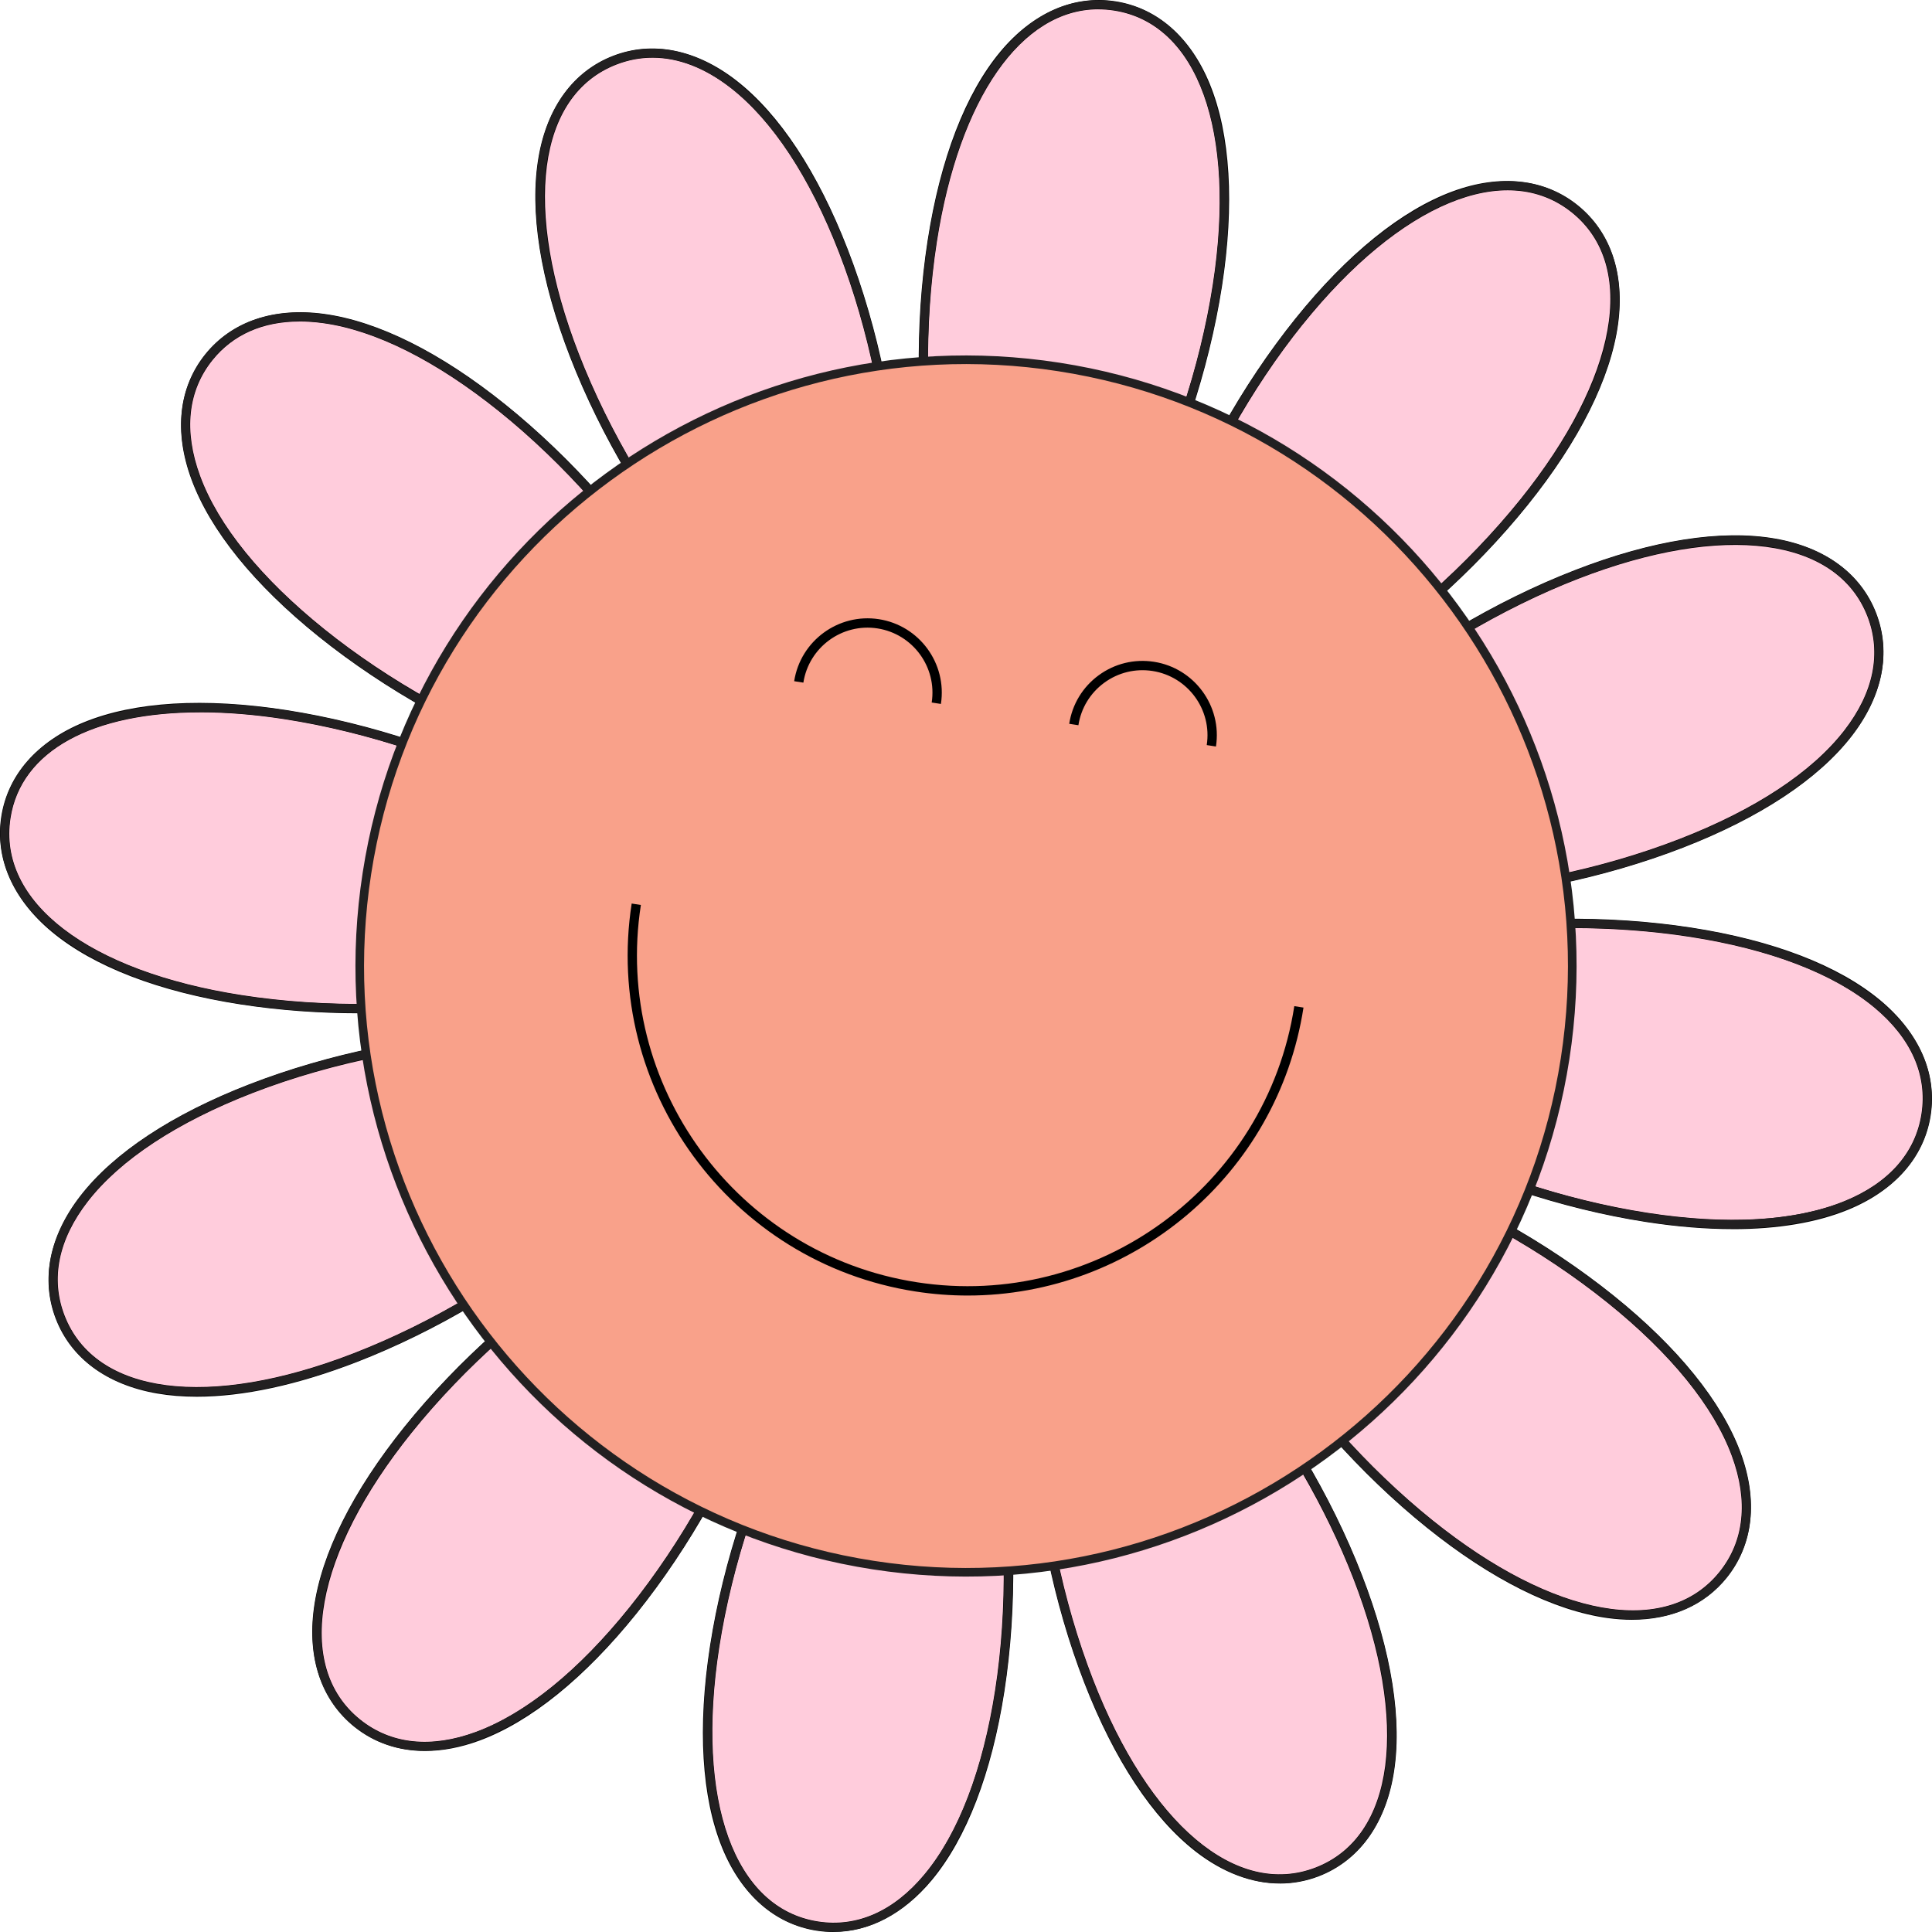 <?xml version="1.0" encoding="UTF-8"?>
<svg id="Layer_2" data-name="Layer 2" xmlns="http://www.w3.org/2000/svg" viewBox="0 0 621.8 621.8">
  <defs>
    <style>
      .cls-1, .cls-2, .cls-3, .cls-4 {
        stroke-width: 0px;
      }

      .cls-2 {
        fill: #f9a18a;
      }

      .cls-3 {
        fill: #222021;
      }

      .cls-4 {
        fill: #ffccdc;
      }
    </style>
  </defs>
  <g id="_ÎÓÈ_1" data-name="—ÎÓÈ_1">
    <g>
      <g>
        <g>
          <g>
            <g>
              <g>
                <path class="cls-4" d="m391.8,91.85c-8.55,55.21-38.67,113.9-64.01,109.98s-36.31-68.98-27.76-124.19C308.58,22.43,333.4-2.02,358.74,1.9s41.61,34.74,33.06,89.95Z"/>
                <path class="cls-1" d="m330.23,203.52c-.9,0-1.79-.07-2.67-.2-12.53-1.94-22.41-17.58-27.83-44.04-4.94-24.14-5.38-54.74-1.18-81.86,4.07-26.29,12.16-47.31,23.39-60.78,10.45-12.54,23.61-18.3,37.04-16.22,13.43,2.08,24.23,11.55,30.4,26.66,6.63,16.24,7.98,38.72,3.91,65.01-4.2,27.12-13.87,56.15-25.88,77.67-12.24,21.92-25.33,33.77-37.17,33.77ZM353.45,2.99c-24.69,0-44.77,28.59-51.94,74.89-4.15,26.78-3.71,56.99,1.16,80.8,5.07,24.78,14.31,39.97,25.35,41.68.71.11,1.43.16,2.16.16,10.6,0,23.07-11.56,34.61-32.23,11.84-21.22,21.39-49.88,25.54-76.66,7.65-49.43-4.83-84.07-31.81-88.24-1.71-.26-3.4-.39-5.06-.39Z"/>
              </g>
              <path class="cls-3" d="m327.58,203.2c-26.61-4.12-37.4-70.99-28.92-125.77,7.92-51.16,31.59-81.35,60.29-76.9,28.71,4.44,42.14,40.37,34.22,91.54-8.48,54.78-38.98,115.26-65.59,111.13ZM358.53,3.27c-27.04-4.19-49.47,25.09-57.13,74.59-8.11,52.41,1.94,118.79,26.6,122.61,24.66,3.82,54.32-56.41,62.43-108.82,7.66-49.5-4.86-84.19-31.9-88.37Z"/>
            </g>
            <g>
              <g>
                <path class="cls-4" d="m321.77,544.16c8.55-55.21-2.42-120.26-27.76-124.19-25.34-3.92-55.47,54.77-64.01,109.98-8.55,55.21,7.72,86.03,33.06,89.95,25.34,3.92,50.17-20.54,58.71-75.75Z"/>
                <path class="cls-1" d="m268.2,621.8c-1.78,0-3.57-.14-5.37-.42-13.43-2.08-24.23-11.55-30.4-26.66-6.63-16.24-7.98-38.72-3.91-65.01,4.2-27.12,13.87-56.15,25.88-77.67,13.16-23.58,27.32-35.5,39.84-33.57,12.53,1.94,22.41,17.58,27.83,44.04,4.94,24.14,5.38,54.74,1.18,81.86l-1.48-.23,1.48.23c-4.07,26.29-12.16,47.31-23.39,60.78-9.05,10.86-20.13,16.64-31.66,16.64Zm23.43-200.51c-10.6,0-23.07,11.56-34.61,32.23-11.84,21.22-21.39,49.88-25.54,76.66-7.65,49.43,4.83,84.07,31.81,88.24,12.53,1.94,24.38-3.31,34.27-15.18,10.88-13.05,18.74-33.57,22.73-59.32h0c8.11-52.36-1.91-118.67-26.51-122.47-.71-.11-1.43-.16-2.16-.16Z"/>
              </g>
              <path class="cls-3" d="m262.85,621.27c-28.71-4.44-42.14-40.37-34.22-91.54,8.48-54.78,38.98-115.26,65.59-111.13s37.4,70.99,28.92,125.77c-7.92,51.16-31.59,81.35-60.29,76.9Zm30.95-199.93c-24.66-3.82-54.32,56.41-62.43,108.82-7.66,49.5,4.86,84.19,31.9,88.37,27.04,4.19,49.47-25.09,57.13-74.59,8.11-52.41-1.94-118.79-26.6-122.61Z"/>
            </g>
          </g>
          <g>
            <g>
              <g>
                <path class="cls-4" d="m271.44,80.75c20.2,52.09,23.46,117.98-.45,127.25-23.91,9.27-65.93-41.58-86.13-93.67-20.2-52.09-10.93-85.68,12.97-94.95,23.91-9.27,53.4,9.29,73.61,61.37Z"/>
                <path class="cls-1" d="m264.9,210.6c-10.99,0-24.71-8.77-39.49-25.43-16.35-18.43-32.03-44.71-41.95-70.3-9.62-24.8-13.12-47.05-10.13-64.33,2.78-16.09,11.29-27.65,23.96-32.56,12.67-4.92,26.75-2.11,39.65,7.89,13.86,10.75,26.27,29.54,35.89,54.34,9.92,25.58,16.06,55.56,16.42,80.2.39,27.01-5.9,44.41-17.72,48.99-2.08.81-4.29,1.2-6.64,1.2ZM210.02,18.57c-3.94,0-7.84.73-11.64,2.21-25.45,9.87-30.21,46.38-12.12,93.01,9.8,25.27,25.28,51.21,41.4,69.39,16.78,18.92,32.38,27.46,42.79,23.42,23.21-9,18.75-75.91-.41-125.31-9.42-24.29-21.5-42.64-34.93-53.05-8.28-6.42-16.79-9.67-25.09-9.67Z"/>
              </g>
              <path class="cls-3" d="m261.63,210.2c-25.3-3.92-60.45-49.96-78.06-95.37-9.61-24.78-13.12-47.01-10.13-64.27,2.82-16.28,11.08-27.51,23.89-32.48,27.08-10.51,56.68,13.9,75.4,62.16,20.04,51.68,23.87,119.3-1.24,129.04-3.05,1.18-6.36,1.45-9.86.91ZM214.97,18.84c-5.59-.86-11.17-.29-16.64,1.83-11.86,4.6-19.52,15.1-22.17,30.37-2.9,16.77.55,38.48,9.98,62.8,16.99,43.8,51.8,89.96,75.7,93.66,3.08.48,5.98.25,8.64-.78,23.26-9.02,18.83-76.01-.34-125.46-14.23-36.69-34.69-59.24-55.18-62.41Z"/>
            </g>
            <g>
              <g>
                <path class="cls-4" d="m436.95,507.47c-20.2-52.09-62.22-102.94-86.13-93.67-23.91,9.27-20.65,75.16-.45,127.25,20.2,52.09,49.7,70.65,73.61,61.37,23.91-9.27,33.18-42.87,12.97-94.95Z"/>
                <path class="cls-1" d="m411.93,606.19c-9.03,0-18.32-3.47-27.07-10.25-13.86-10.75-26.27-29.54-35.89-54.34-9.92-25.58-16.06-55.56-16.42-80.2-.39-27.01,5.9-44.41,17.72-48.99,11.82-4.59,28.2,4.02,46.12,24.23,16.35,18.43,32.03,44.71,41.95,70.3,9.62,24.8,13.12,47.05,10.13,64.33-2.78,16.09-11.29,27.65-23.96,32.57-4.08,1.58-8.3,2.36-12.59,2.36Zm-54.95-192c-1.97,0-3.85.33-5.62,1.02-10.41,4.04-16.18,20.86-15.81,46.15.35,24.3,6.42,53.89,16.22,79.16,18.09,46.63,46.22,70.38,71.67,60.52,25.45-9.87,30.2-46.38,12.12-93.01h0c-17.7-45.63-54.73-93.83-78.57-93.83Z"/>
              </g>
              <path class="cls-3" d="m406.45,605.71c-21.51-3.33-42.75-26.47-57.37-64.16-9.92-25.57-16.05-55.54-16.41-80.16-.39-26.95,5.88-44.31,17.65-48.88,11.78-4.57,28.11,4.03,45.99,24.2,16.34,18.43,32.01,44.69,41.93,70.26,9.61,24.78,13.11,47.01,10.13,64.27-2.82,16.28-11.08,27.51-23.89,32.48-5.93,2.3-11.99,2.93-18.03,1.99Zm-46.59-191.36c-3.12-.48-5.99-.24-8.54.75-10.46,4.06-16.25,20.92-15.88,46.26.35,24.31,6.42,53.92,16.22,79.2,18.11,46.7,46.3,70.47,71.81,60.58,11.86-4.6,19.52-15.1,22.17-30.37,2.9-16.77-.55-38.48-9.98-62.8h0c-9.8-25.28-25.29-51.23-41.42-69.43-12.7-14.33-24.74-22.71-34.38-24.2Z"/>
            </g>
          </g>
          <g>
            <g>
              <g>
                <path class="cls-4" d="m161.65,131.32c43.54,35.01,79.31,90.44,63.24,110.43-16.07,19.99-77.89-3.05-121.43-38.05-43.54-35.01-52.31-68.73-36.24-88.72,16.07-19.99,50.89-18.66,94.43,16.35Z"/>
                <path class="cls-1" d="m204.6,250.67c-8.45,0-18.76-1.97-30.6-5.91-23.37-7.79-50.1-22.71-71.48-39.9-20.73-16.67-34.89-34.18-40.94-50.65-5.63-15.32-4.04-29.59,4.47-40.18,8.52-10.59,22.11-15.21,38.29-13,17.38,2.38,37.52,12.44,58.25,29.11,21.38,17.19,41.69,40.09,54.32,61.25,13.84,23.19,17.09,41.41,9.15,51.29-4.28,5.32-11.61,7.99-21.46,7.99ZM96.41,103.47c-11.83,0-21.42,4.23-28.02,12.43-7.94,9.88-9.32,22.77-3.99,37.27,5.86,15.95,19.7,33.01,40.01,49.34,41.29,33.2,103.72,57.68,119.32,38.28,15.6-19.4-21.72-75.12-63.01-108.32h0c-20.31-16.33-39.94-26.18-56.78-28.48-2.6-.35-5.11-.53-7.52-.53Z"/>
              </g>
              <path class="cls-3" d="m193.99,249.67c-6.03-.93-12.7-2.61-19.95-5.02-23.36-7.79-50.07-22.7-71.44-39.88-20.72-16.66-34.86-34.15-40.91-50.6-5.7-15.5-4.16-29.36,4.45-40.07,8.61-10.71,21.82-15.19,38.18-12.95,17.4,2.4,37.48,12.43,58.2,29.09,43.2,34.73,80.32,91.39,63.45,112.37-5.67,7.05-16.75,9.42-31.98,7.06ZM105.03,104.05c-.36-.06-.73-.11-1.09-.16-15.35-2.1-27.68,2.03-35.65,11.94s-9.36,22.84-4.01,37.38c5.87,15.97,19.72,33.05,40.04,49.39,21.13,16.99,47.52,31.73,70.59,39.41,24.04,8.02,41.87,7.6,48.9-1.15,15.64-19.45-21.69-75.25-63.02-108.48-19.89-15.99-39.14-25.77-55.75-28.34Z"/>
            </g>
            <g>
              <g>
                <path class="cls-4" d="m518.34,418.12c-43.54-35.01-105.36-58.04-121.43-38.05-16.07,19.99,19.7,75.42,63.24,110.43,43.54,35.01,78.36,36.33,94.43,16.35,16.07-19.99,7.3-53.71-36.24-88.72Z"/>
                <path class="cls-1" d="m525.19,521.31c-2.5,0-5.07-.18-7.72-.54-17.38-2.38-37.52-12.44-58.25-29.11-21.38-17.19-41.69-40.09-54.32-61.25-13.84-23.19-17.09-41.41-9.15-51.29,7.95-9.88,26.43-10.62,52.06-2.08,23.37,7.79,50.1,22.71,71.48,39.9,20.73,16.67,34.89,34.18,40.94,50.65,5.63,15.32,4.04,29.59-4.47,40.18-7.12,8.86-17.8,13.54-30.57,13.54Zm-107.94-147.14c-8.9,0-15.5,2.28-19.16,6.83-7,8.71-3.58,26.15,9.38,47.87,12.46,20.87,32.5,43.46,53.62,60.45,38.98,31.34,75.22,37.85,92.32,16.58,7.94-9.88,9.32-22.77,3.99-37.27-5.86-15.95-19.7-33.01-40.01-49.34-21.12-16.98-47.5-31.71-70.55-39.4-11.45-3.82-21.49-5.72-29.61-5.72Z"/>
              </g>
              <path class="cls-3" d="m516.6,520.42c-16.96-2.62-36.81-12.37-57.31-28.85-43.2-34.73-80.32-91.39-63.45-112.37,7.91-9.84,26.35-10.57,51.93-2.04,23.36,7.79,50.07,22.7,71.45,39.88,20.72,16.66,34.86,34.15,40.9,50.59,5.7,15.51,4.16,29.36-4.45,40.07-8.95,11.13-22.66,15.26-39.07,12.72Zm-89.06-145.51c-14.18-2.19-24.56-.18-29.54,6.02-15.64,19.45,21.69,75.25,63.03,108.48,39.03,31.38,75.34,37.89,92.48,16.56,7.97-9.91,9.36-22.84,4.01-37.38-5.87-15.97-19.72-33.05-40.04-49.39-21.13-16.99-47.52-31.73-70.59-39.42-7.02-2.34-13.51-3.96-19.35-4.87Z"/>
            </g>
          </g>
          <g>
            <g>
              <g>
                <path class="cls-4" d="m91.85,230c55.21,8.55,113.9,38.67,109.98,64.01s-68.98,36.31-124.19,27.76C22.43,313.23-2.03,288.4,1.9,263.06c3.92-25.34,34.74-41.61,89.95-33.06Z"/>
                <path class="cls-1" d="m115.7,326.12c-12.86,0-25.93-.95-38.29-2.86-26.29-4.07-47.31-12.16-60.78-23.39-12.54-10.45-18.3-23.61-16.22-37.04,2.08-13.43,11.55-24.23,26.66-30.4,16.24-6.63,38.72-7.98,65.01-3.91,27.12,4.2,56.15,13.87,77.67,25.88,23.59,13.16,35.51,27.31,33.57,39.84-1.94,12.53-17.58,22.41-44.04,27.83-13.14,2.69-28.2,4.05-43.57,4.05Zm-51.24-96.86c-34.64,0-57.72,12.32-61.08,34.03-4.18,26.97,25.06,49.35,74.49,57,26.78,4.15,56.99,3.71,80.8-1.16,24.78-5.07,39.97-14.31,41.68-25.35,1.71-11.04-9.98-24.44-32.06-36.77-21.22-11.84-49.88-21.39-76.66-25.54-9.65-1.5-18.75-2.22-27.16-2.22Z"/>
              </g>
              <path class="cls-3" d="m77.43,323.14c-51.16-7.92-81.35-31.59-76.9-60.29s40.37-42.14,91.53-34.22c54.78,8.48,115.26,38.98,111.14,65.59-4.12,26.61-70.99,37.4-125.77,28.92Zm14.21-91.77c-49.5-7.66-84.19,4.86-88.37,31.9-4.19,27.04,25.09,49.47,74.59,57.13,52.41,8.11,118.79-1.94,122.61-26.6,3.82-24.66-56.41-54.32-108.82-62.43Z"/>
            </g>
            <g>
              <g>
                <path class="cls-4" d="m544.16,300.03c-55.21-8.55-120.26,2.42-124.19,27.76-3.92,25.34,54.77,55.47,109.98,64.01,55.21,8.55,86.03-7.72,89.95-33.06,3.92-25.34-20.54-50.17-75.75-58.71Z"/>
                <path class="cls-1" d="m557.71,395.58c-8.7,0-18.07-.76-27.99-2.3-27.12-4.2-56.15-13.87-77.67-25.88-23.58-13.16-35.51-27.31-33.57-39.84,1.94-12.53,17.58-22.41,44.04-27.83,24.14-4.94,54.74-5.38,81.86-1.18,26.29,4.07,47.31,12.16,60.78,23.39,12.54,10.45,18.3,23.61,16.22,37.04-2.08,13.43-11.55,24.23-26.66,30.4-10.11,4.13-22.65,6.21-37.02,6.21Zm-51.62-96.9c-15.16,0-30,1.34-42.96,3.99-24.78,5.07-39.97,14.31-41.68,25.35-1.71,11.04,9.98,24.44,32.06,36.77,21.22,11.84,49.88,21.39,76.66,25.54,25.75,3.99,47.68,2.7,63.41-3.73,14.3-5.84,22.89-15.55,24.83-28.08,1.94-12.53-3.31-24.38-15.18-34.27-13.05-10.88-33.56-18.74-59.32-22.73-12.21-1.89-25.13-2.83-37.84-2.83Z"/>
              </g>
              <path class="cls-3" d="m529.74,393.17c-54.78-8.48-115.26-38.98-111.13-65.59,4.12-26.61,70.99-37.4,125.77-28.92,51.16,7.92,81.35,31.59,76.9,60.29-4.44,28.71-40.37,42.14-91.54,34.22Zm14.21-91.77c-52.41-8.11-118.79,1.94-122.61,26.6-3.82,24.66,56.41,54.32,108.82,62.43,49.5,7.66,84.19-4.86,88.37-31.9,4.19-27.04-25.09-49.47-74.59-57.13Z"/>
            </g>
          </g>
          <g>
            <g>
              <g>
                <path class="cls-4" d="m80.75,350.37c52.09-20.2,117.98-23.46,127.25.45,9.27,23.91-41.58,65.93-93.67,86.13-52.09,20.2-85.68,10.93-94.95-12.97-9.27-23.91,9.29-53.4,61.37-73.61Z"/>
                <path class="cls-1" d="m63.33,449.52c-4.51,0-8.78-.34-12.79-1.04-16.09-2.78-27.65-11.29-32.56-23.96-4.91-12.67-2.11-26.75,7.89-39.65,10.75-13.86,29.54-26.27,54.34-35.89l.54,1.4-.54-1.4c25.58-9.92,55.56-16.06,80.2-16.42,27.01-.4,44.4,5.9,48.99,17.72,4.58,11.82-4.02,28.2-24.23,46.12-18.43,16.35-44.71,32.03-70.3,41.95-19.05,7.39-36.6,11.17-51.54,11.17Zm99.82-113.89c-24.76,0-55.75,6.02-81.85,16.14-24.3,9.42-42.64,21.5-53.05,34.93-9.47,12.21-12.05,24.91-7.46,36.73,9.87,25.45,46.38,30.2,93.01,12.12,25.27-9.8,51.21-25.28,69.39-41.4,18.92-16.78,27.46-32.38,23.42-42.79-4.24-10.94-21.37-15.73-43.46-15.73Z"/>
              </g>
              <path class="cls-3" d="m51.47,448.41c-16.41-2.54-28.22-10.62-33.39-23.94-4.97-12.81-2.25-26.49,7.87-39.54,10.73-13.85,29.51-26.24,54.29-35.86,25.57-9.92,55.54-16.05,80.16-16.41,26.96-.39,44.32,5.88,48.88,17.65,9.74,25.11-42.78,67.88-94.46,87.93-24.53,9.51-46.4,12.8-63.36,10.17Zm128.89-111.76c-5.85-.9-12.52-1.32-19.92-1.21-24.31.35-53.92,6.42-79.2,16.23h0c-24.32,9.43-42.68,21.52-53.1,34.97-9.49,12.24-12.08,24.99-7.48,36.84,9.9,25.51,46.47,30.29,93.16,12.18,49.45-19.18,101.9-61.08,92.88-84.34-2.87-7.41-12.17-12.47-26.34-14.67Z"/>
            </g>
            <g>
              <g>
                <path class="cls-4" d="m507.47,184.86c-52.09,20.2-102.94,62.22-93.67,86.13,9.27,23.91,75.16,20.65,127.25.45,52.09-20.2,70.65-49.7,61.37-73.61-9.27-23.91-42.87-33.18-94.95-12.97Z"/>
                <path class="cls-1" d="m459.03,289.27c-25.66,0-42.18-6.27-46.63-17.74-4.59-11.82,4.02-28.2,24.23-46.12,18.43-16.35,44.71-32.03,70.3-41.95,24.8-9.62,47.05-13.13,64.33-10.13,16.09,2.78,27.65,11.29,32.56,23.96,4.91,12.67,2.11,26.75-7.89,39.66-10.75,13.86-29.54,26.27-54.34,35.89-25.58,9.92-55.56,16.06-80.2,16.42-.79.01-1.58.02-2.36.02Zm48.98-103.02h0c-49.4,19.16-101.81,60.99-92.81,84.19,4.04,10.41,20.86,16.2,46.15,15.81,24.3-.35,53.89-6.41,79.16-16.22,24.3-9.42,42.64-21.5,53.05-34.93,9.47-12.21,12.05-24.91,7.46-36.73-9.87-25.45-46.38-30.2-93.01-12.12Z"/>
              </g>
              <path class="cls-3" d="m440.86,287.9c-15.23-2.36-25.07-7.97-28.34-16.4-9.74-25.11,42.78-67.88,94.46-87.93l.5,1.29-.5-1.29c24.78-9.61,46.95-13.13,64.27-10.13,16.28,2.82,27.51,11.08,32.48,23.89,4.97,12.81,2.25,26.49-7.87,39.54-10.73,13.85-29.51,26.24-54.29,35.86-25.57,9.92-55.54,16.05-80.16,16.41-7.64.11-14.51-.31-20.54-1.25Zm67.12-101.75c-49.45,19.18-101.9,61.08-92.88,84.34,4.06,10.46,20.92,16.25,46.26,15.88,24.31-.35,53.92-6.42,79.2-16.22,24.31-9.43,42.68-21.52,53.1-34.97,9.49-12.25,12.08-24.99,7.48-36.84-4.6-11.86-15.1-19.52-30.37-22.17-16.77-2.92-38.48.55-62.79,9.98h0Z"/>
            </g>
          </g>
          <g>
            <g>
              <g>
                <path class="cls-4" d="m131.32,460.15c35.01-43.54,90.44-79.31,110.43-63.24,19.99,16.07-3.05,77.89-38.05,121.43-35.01,43.54-68.73,52.31-88.72,36.24-19.99-16.07-18.66-50.89,16.35-94.43Z"/>
                <path class="cls-1" d="m136.79,563.54c-8.55,0-16.33-2.62-22.76-7.78-10.59-8.52-15.21-22.11-12.99-38.29,2.38-17.38,12.44-37.52,29.11-58.25h0c17.19-21.38,40.09-41.69,61.25-54.32,23.19-13.84,41.41-17.09,51.29-9.15,9.88,7.95,10.62,26.43,2.08,52.06-7.79,23.37-22.71,50.1-39.9,71.48-16.67,20.73-34.18,34.89-50.64,40.94-6.02,2.21-11.89,3.31-17.42,3.31Zm92.25-169.01c-9.33,0-21.79,4.4-36.1,12.95-20.87,12.46-43.46,32.5-60.45,53.62-31.34,38.98-37.85,75.22-16.58,92.32,9.88,7.94,22.77,9.33,37.27,3.99,15.95-5.86,33.01-19.7,49.34-40.01,16.98-21.12,31.71-47.5,39.4-70.55,8-24,7.59-41.77-1.11-48.77-2.97-2.38-6.95-3.56-11.77-3.56Z"/>
              </g>
              <path class="cls-3" d="m130.68,563.02c-6.04-.93-11.62-3.36-16.58-7.35-10.71-8.61-15.19-21.82-12.95-38.18,2.37-17.36,12.43-37.48,29.09-58.2,34.73-43.2,91.39-80.33,112.37-63.45,20.99,16.88-3.11,80.18-37.84,123.38-25.33,31.5-52.58,47.13-74.09,43.8Zm102.2-168.38c-23.9-3.7-71.04,29.77-100.48,66.38-16.34,20.32-26.2,39.98-28.5,56.84-2.1,15.35,2.03,27.68,11.94,35.65,21.33,17.15,55.39,3,86.77-36.03,33.23-41.33,57.71-103.84,38.27-119.48-2.22-1.79-4.92-2.88-8-3.36Z"/>
            </g>
            <g>
              <g>
                <path class="cls-4" d="m418.11,103.46c-35.01,43.54-58.04,105.36-38.05,121.43,19.99,16.07,75.42-19.7,110.43-63.24,35.01-43.54,36.33-78.36,16.35-94.43-19.99-16.07-53.71-7.3-88.72,36.24Z"/>
                <path class="cls-1" d="m392.8,230.31c-5.53,0-10.14-1.41-13.68-4.26-9.88-7.95-10.62-26.43-2.08-52.06,7.79-23.37,22.71-50.1,39.9-71.48h0c16.67-20.73,34.18-34.89,50.64-40.94,15.32-5.63,29.59-4.05,40.18,4.47,10.59,8.52,15.21,22.11,13,38.29-2.38,17.38-12.44,37.52-29.11,58.25-17.19,21.38-40.09,41.69-61.25,54.32-14.88,8.88-27.71,13.4-37.61,13.4Zm25.31-126.85l1.17.94c-33.2,41.29-57.68,103.72-38.28,119.32,8.71,7,26.15,3.58,47.87-9.38,20.87-12.46,43.46-32.5,60.45-53.62,31.34-38.98,37.85-75.22,16.58-92.32-21.27-17.1-55.27-2.97-86.61,36.01l-1.17-.94Z"/>
              </g>
              <path class="cls-3" d="m388.48,229.88c-3.62-.56-6.73-1.86-9.29-3.92-9.84-7.91-10.57-26.36-2.04-51.93,7.79-23.36,22.7-50.07,39.88-71.45,32.44-40.35,68.03-54.66,90.67-36.45,10.71,8.61,15.19,21.82,12.95,38.18-2.37,17.36-12.43,37.48-29.09,58.2-17.19,21.37-40.07,41.67-61.22,54.29-17.14,10.23-31.55,14.67-41.87,13.07Zm102.18-168.36c-20.49-3.17-46.8,12.13-71.47,42.8-16.99,21.13-31.73,47.52-39.41,70.59-8.01,24.04-7.6,41.86,1.15,48.9,8.74,7.03,26.24,3.61,48-9.38,20.88-12.46,43.49-32.52,60.48-53.65,16.34-20.32,26.2-39.98,28.5-56.84,2.1-15.35-2.03-27.68-11.94-35.65-4.57-3.67-9.72-5.91-15.31-6.78Z"/>
            </g>
          </g>
        </g>
        <circle class="cls-2" cx="310.9" cy="310.9" r="195.1" transform="translate(-128.78 310.9) rotate(-45)"/>
        <path class="cls-3" d="m280.84,505.08c-107.07-16.58-180.69-117.17-164.11-224.24,16.58-107.07,117.17-180.69,224.24-164.11,107.07,16.58,180.69,117.17,164.11,224.24-16.58,107.07-117.17,180.69-224.24,164.11Zm59.7-385.61c-105.56-16.34-204.73,56.24-221.08,161.8-16.34,105.56,56.24,204.73,161.8,221.08,105.56,16.34,204.73-56.24,221.08-161.8,16.34-105.56-56.24-204.73-161.8-221.08Z"/>
      </g>
      <g>
        <path class="cls-1" d="m311.49,416.96c-5.55,0-11.16-.42-16.81-1.3-59.62-9.23-100.61-65.24-91.38-124.86l2.96.46c-8.98,57.98,30.89,112.46,88.87,121.43,57.98,8.98,112.46-30.89,121.43-88.87l2.96.46c-8.36,53.97-55.05,92.68-108.05,92.68Z"/>
        <g>
          <path class="cls-1" d="m302.82,226.56l-2.96-.46c1.76-11.39-6.07-22.08-17.45-23.85-11.39-1.77-22.08,6.07-23.85,17.45l-2.96-.46c2.02-13.02,14.25-21.97,27.27-19.96,13.02,2.02,21.97,14.25,19.96,27.27Z"/>
          <path class="cls-1" d="m391.34,240.26l-2.96-.46c1.76-11.39-6.07-22.08-17.45-23.85-5.52-.85-11.03.49-15.54,3.79-4.5,3.3-7.46,8.15-8.31,13.67l-2.96-.46c.98-6.31,4.35-11.86,9.5-15.63,5.15-3.77,11.46-5.3,17.77-4.33,13.02,2.02,21.97,14.25,19.96,27.27Z"/>
        </g>
      </g>
    </g>
  </g>
</svg>